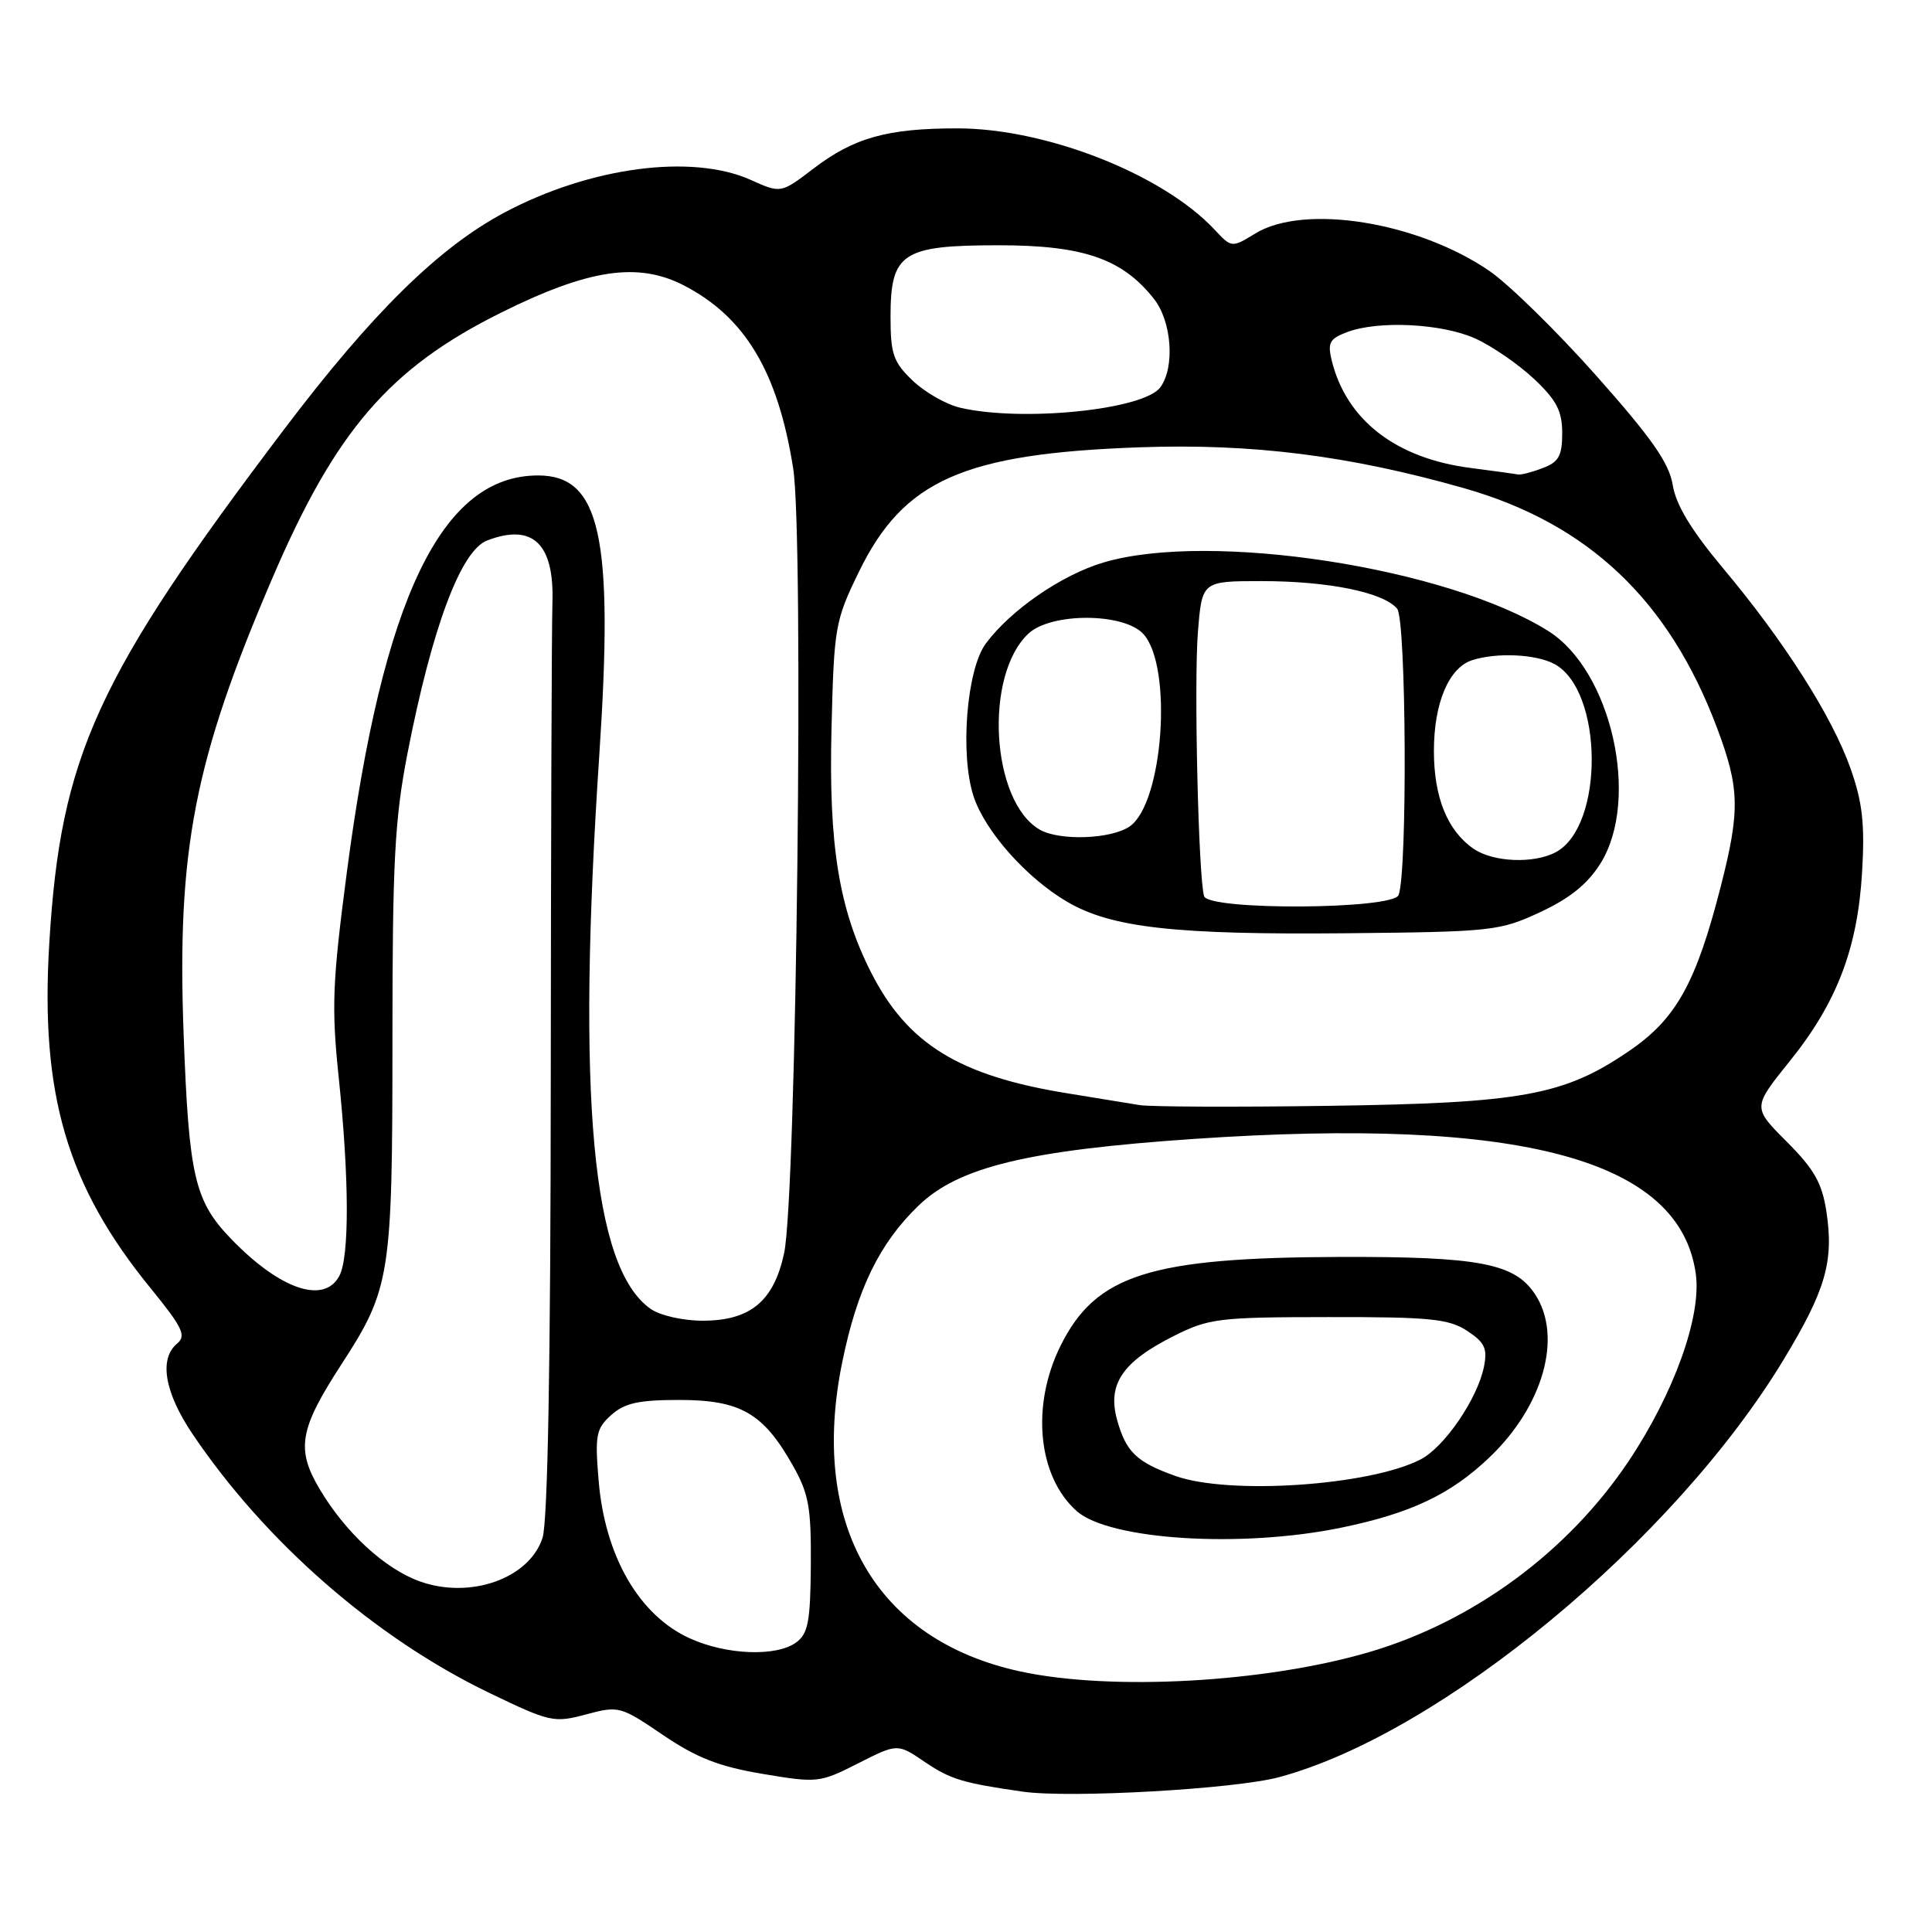 <?xml version="1.0" encoding="UTF-8" standalone="no"?>
<!DOCTYPE svg PUBLIC "-//W3C//DTD SVG 1.1//EN" "http://www.w3.org/Graphics/SVG/1.1/DTD/svg11.dtd" >
<svg xmlns="http://www.w3.org/2000/svg" xmlns:xlink="http://www.w3.org/1999/xlink" version="1.1" viewBox="0 0 256 256">
 <g >
 <path fill="currentColor"
d=" M 169.50 235.48 C 190.97 229.70 221.84 204.14 236.35 180.14 C 241.91 170.95 243.01 167.14 242.01 160.55 C 241.43 156.75 240.39 154.92 236.75 151.28 C 232.22 146.74 232.22 146.74 237.11 140.66 C 243.40 132.87 246.15 125.67 246.74 115.50 C 247.11 109.19 246.79 106.31 245.21 101.84 C 242.79 94.96 236.42 84.96 228.31 75.29 C 224.11 70.27 222.08 66.92 221.65 64.29 C 221.17 61.35 218.90 58.10 211.55 49.82 C 206.33 43.94 199.95 37.69 197.38 35.92 C 187.90 29.40 172.83 26.97 166.35 30.93 C 163.20 32.85 163.20 32.85 160.91 30.40 C 154.02 23.06 138.58 17.00 126.82 17.01 C 117.54 17.01 113.14 18.25 107.76 22.36 C 103.47 25.63 103.47 25.63 99.48 23.84 C 91.68 20.34 78.17 22.13 66.81 28.18 C 58.13 32.81 49.33 41.46 37.72 56.79 C 12.78 89.74 8.02 100.14 6.53 125.00 C 5.32 145.00 8.87 157.08 19.92 170.65 C 24.20 175.90 24.72 176.99 23.47 178.03 C 21.04 180.04 21.80 184.49 25.49 189.98 C 35.14 204.32 49.73 217.05 64.86 224.33 C 72.87 228.19 73.41 228.31 77.65 227.17 C 81.98 226.01 82.22 226.07 87.84 229.89 C 92.31 232.92 95.27 234.08 101.05 235.05 C 108.32 236.27 108.63 236.23 113.71 233.65 C 118.92 231.01 118.92 231.01 122.56 233.48 C 125.95 235.77 127.55 236.26 135.50 237.40 C 141.72 238.30 163.66 237.06 169.50 235.48 Z  M 135.17 221.47 C 116.03 217.31 107.22 202.02 111.59 180.55 C 113.56 170.85 116.52 164.76 121.69 159.77 C 127.00 154.63 136.14 152.42 158.23 150.91 C 201.61 147.96 222.67 153.64 224.71 168.86 C 225.46 174.47 221.80 184.64 215.79 193.63 C 207.76 205.62 195.28 214.82 181.50 218.89 C 167.74 222.95 147.25 224.09 135.17 221.47 Z  M 177.74 202.42 C 186.93 200.52 192.20 198.03 197.33 193.14 C 204.49 186.34 207.09 177.12 203.42 171.52 C 200.72 167.39 196.03 166.50 177.50 166.55 C 152.39 166.63 145.22 168.90 140.55 178.28 C 136.59 186.21 137.50 195.63 142.66 200.22 C 146.98 204.06 164.48 205.16 177.74 202.42 Z  M 91.40 217.09 C 84.68 214.04 80.15 206.20 79.32 196.17 C 78.82 190.16 78.98 189.30 80.99 187.50 C 82.76 185.91 84.62 185.50 90.04 185.50 C 98.10 185.51 101.12 187.24 105.00 194.09 C 107.17 197.91 107.49 199.68 107.44 207.38 C 107.38 214.86 107.08 216.47 105.50 217.63 C 102.87 219.55 96.26 219.30 91.40 217.09 Z  M 55.62 209.54 C 50.97 207.87 45.74 203.04 42.33 197.27 C 39.21 191.99 39.68 189.35 45.23 180.80 C 51.74 170.77 52.00 169.12 52.00 137.89 C 52.00 114.17 52.29 108.59 54.00 99.80 C 57.25 83.15 61.06 72.96 64.54 71.62 C 70.58 69.30 73.45 72.02 73.20 79.83 C 73.10 82.95 73.00 111.38 72.98 143.00 C 72.96 180.52 72.58 201.64 71.89 203.77 C 70.15 209.16 62.31 211.94 55.62 209.54 Z  M 86.22 173.44 C 78.45 168.00 76.38 145.58 79.42 99.88 C 81.33 71.09 79.55 63.00 71.30 63.00 C 58.52 63.00 50.73 79.18 45.95 115.64 C 44.04 130.21 43.91 133.48 44.89 142.85 C 46.28 156.17 46.31 166.55 44.96 169.07 C 42.94 172.85 37.13 170.88 30.67 164.21 C 25.78 159.15 25.03 155.96 24.33 137.00 C 23.43 112.64 25.74 100.74 36.05 76.70 C 44.46 57.06 51.61 48.76 66.45 41.40 C 78.01 35.66 84.52 34.69 90.58 37.80 C 98.72 41.99 103.08 49.26 105.10 62.06 C 106.54 71.20 105.54 158.40 103.90 166.05 C 102.53 172.43 99.42 175.00 93.09 175.00 C 90.50 175.00 87.46 174.31 86.22 173.44 Z  M 151.00 146.43 C 149.62 146.20 145.35 145.50 141.50 144.88 C 127.08 142.56 120.23 138.34 115.40 128.81 C 111.16 120.43 109.79 112.01 110.18 96.50 C 110.51 83.05 110.66 82.23 113.81 75.77 C 119.72 63.62 127.67 60.10 151.00 59.27 C 165.91 58.74 178.78 60.36 194.00 64.69 C 210.43 69.37 221.14 79.50 227.50 96.41 C 230.52 104.43 230.59 107.37 228.00 117.50 C 224.73 130.27 222.10 135.00 215.91 139.23 C 207.25 145.16 201.73 146.17 176.00 146.53 C 163.62 146.71 152.38 146.66 151.00 146.43 Z  M 204.09 120.86 C 208.04 119.02 210.38 117.12 212.09 114.38 C 217.36 105.90 213.52 88.86 205.15 83.61 C 191.77 75.20 160.29 70.35 146.23 74.53 C 140.68 76.17 133.92 80.83 130.62 85.28 C 128.08 88.71 127.18 100.00 129.01 105.54 C 130.54 110.17 136.03 116.35 141.42 119.50 C 147.26 122.93 155.75 123.88 178.50 123.66 C 197.74 123.47 198.71 123.36 204.09 120.86 Z  M 194.88 62.01 C 184.97 60.74 178.41 55.67 176.46 47.77 C 175.89 45.43 176.18 44.88 178.46 44.02 C 182.62 42.43 191.09 42.86 195.52 44.87 C 197.72 45.87 201.21 48.28 203.27 50.21 C 206.26 53.03 207.00 54.47 207.00 57.39 C 207.00 60.40 206.54 61.22 204.43 62.02 C 203.02 62.56 201.56 62.94 201.18 62.87 C 200.81 62.80 197.97 62.41 194.88 62.01 Z  M 127.17 54.01 C 125.34 53.57 122.52 51.96 120.92 50.42 C 118.37 47.98 118.00 46.91 118.00 41.97 C 118.00 33.51 119.53 32.50 132.35 32.50 C 143.56 32.50 148.72 34.29 152.91 39.61 C 155.27 42.61 155.70 48.66 153.75 51.32 C 151.56 54.31 135.37 55.95 127.17 54.01 Z  M 155.74 195.57 C 150.60 193.74 149.20 192.39 148.02 188.14 C 146.71 183.42 148.72 180.44 155.55 177.02 C 160.18 174.69 161.50 174.53 176.04 174.52 C 189.47 174.50 191.96 174.75 194.40 176.34 C 196.73 177.87 197.11 178.68 196.64 181.06 C 195.79 185.32 191.41 191.74 188.24 193.38 C 181.51 196.86 162.87 198.12 155.74 195.57 Z  M 159.55 118.75 C 158.80 116.34 158.19 90.43 158.73 83.75 C 159.27 77.00 159.27 77.00 167.19 77.00 C 176.03 77.00 183.33 78.49 185.13 80.66 C 186.34 82.11 186.51 115.52 185.32 118.60 C 184.59 120.52 160.14 120.66 159.55 118.75 Z  M 195.22 112.44 C 191.77 110.03 190.00 105.63 190.00 99.50 C 190.00 93.15 191.98 88.46 195.09 87.47 C 198.36 86.43 203.53 86.68 205.96 87.98 C 212.46 91.46 212.60 109.47 206.15 112.92 C 203.23 114.48 197.80 114.25 195.22 112.44 Z  M 137.75 109.92 C 131.31 106.17 130.36 89.47 136.28 83.95 C 139.30 81.14 148.95 81.18 151.51 84.02 C 155.42 88.33 154.14 106.39 149.71 109.49 C 147.27 111.20 140.38 111.45 137.75 109.92 Z "/>
</g>
</svg>